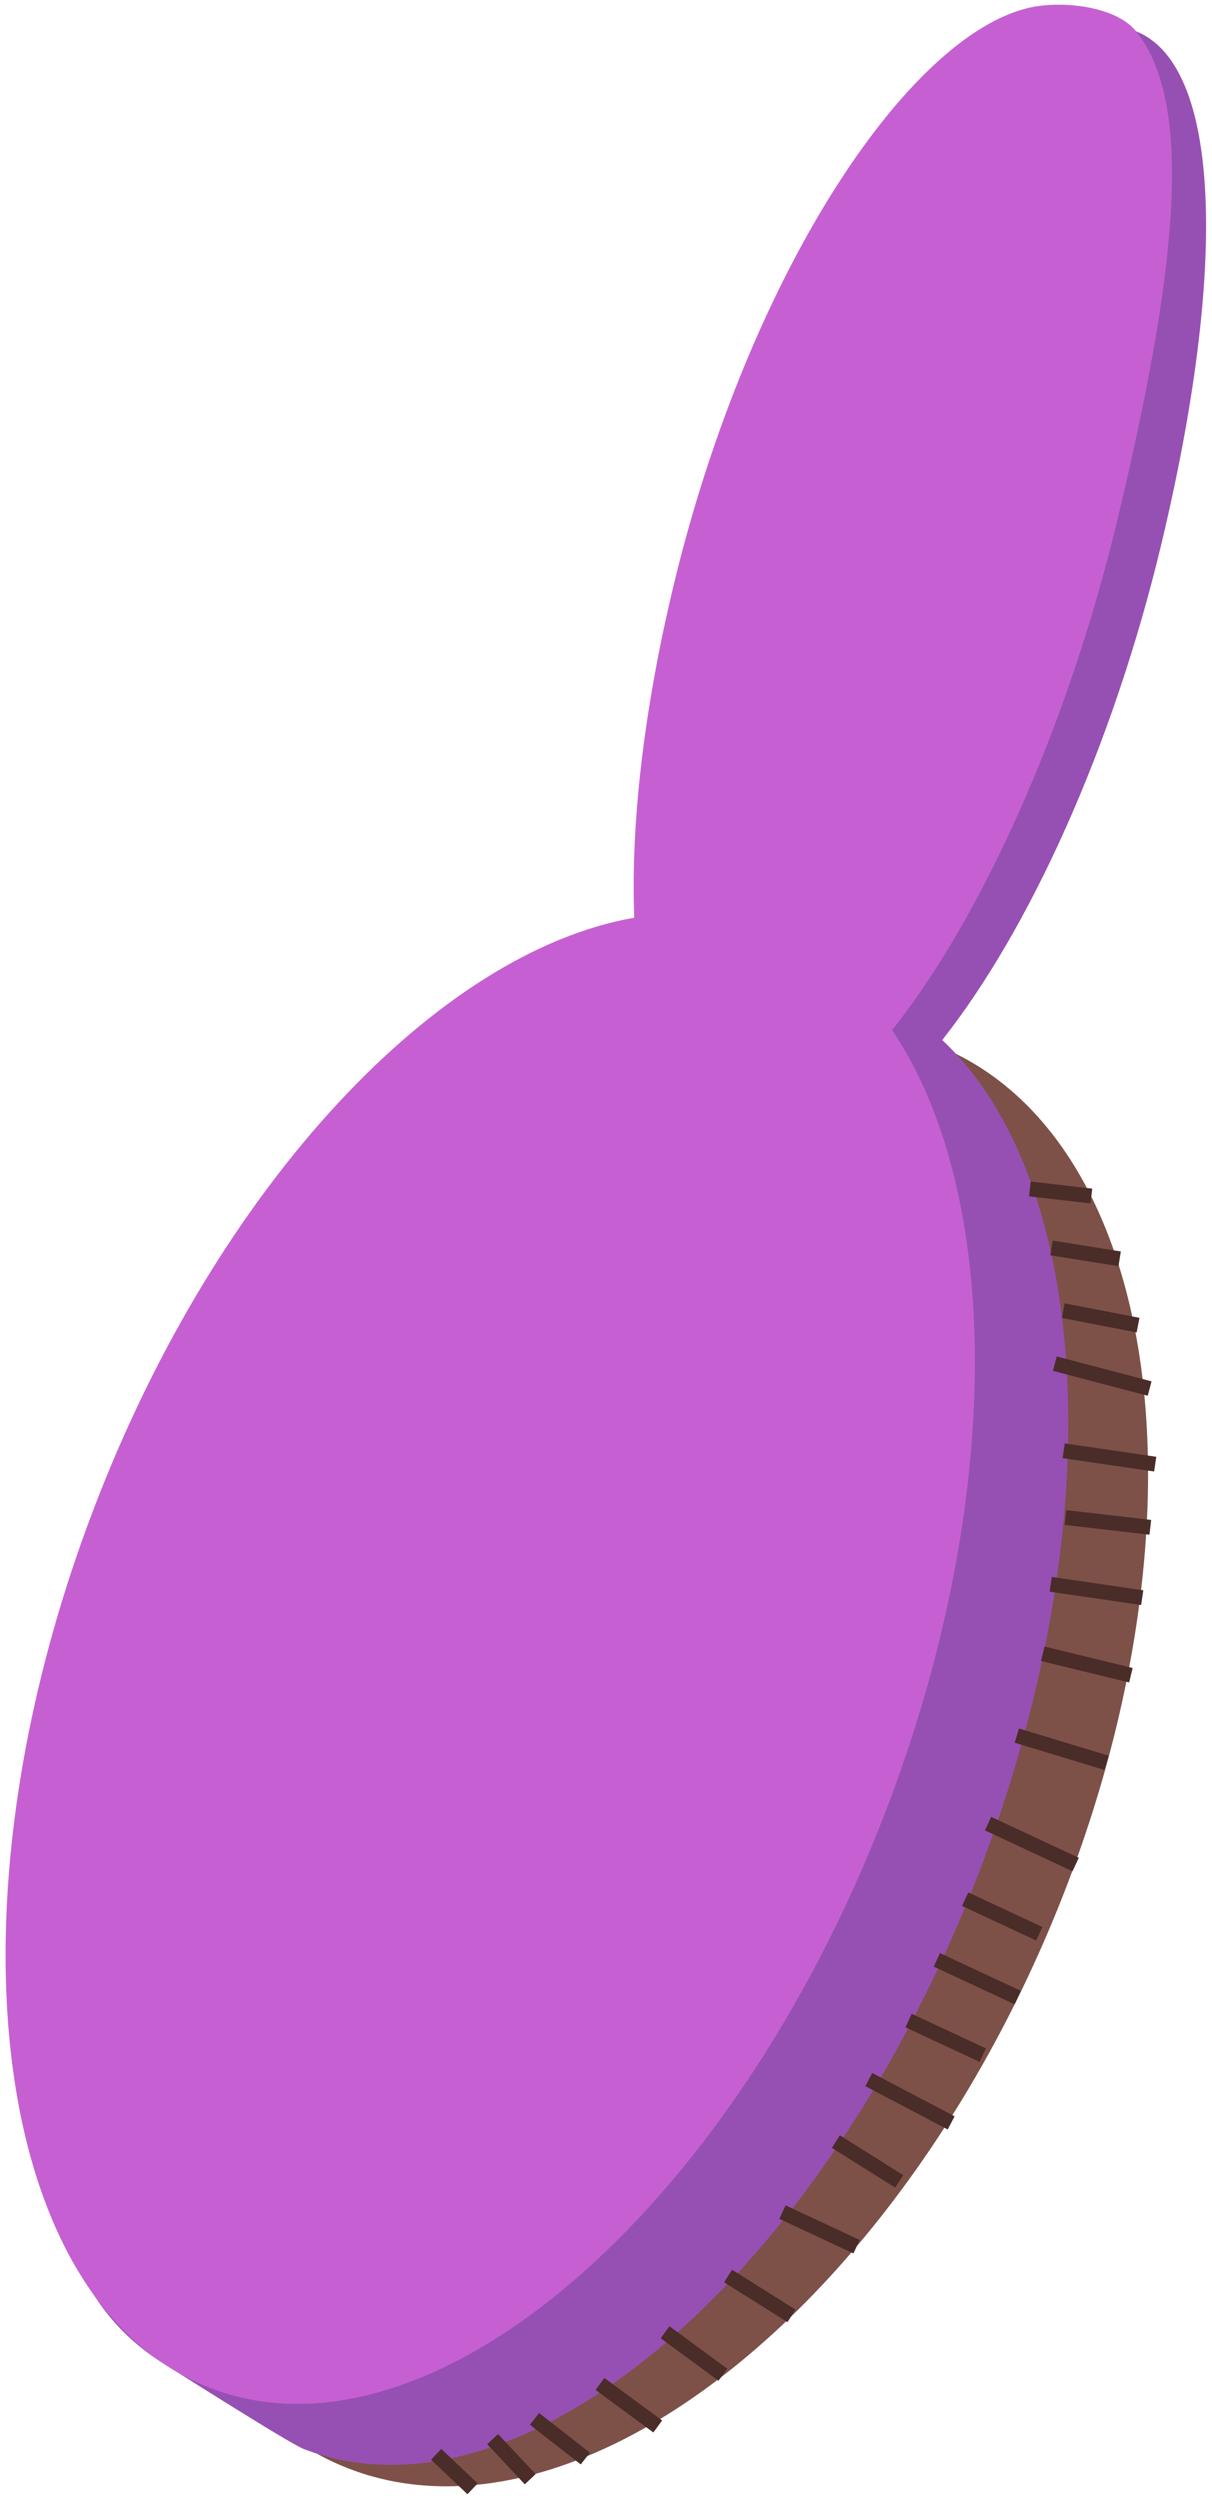 <?xml version="1.0" encoding="UTF-8"?>
<svg width="163px" height="336px" viewBox="0 0 163 336" version="1.1" xmlns="http://www.w3.org/2000/svg" xmlns:xlink="http://www.w3.org/1999/xlink">
    <!-- Generator: Sketch 57.1 (83088) - https://sketch.com -->
    <title>Group 3</title>
    <desc>Created with Sketch.</desc>
    <g id="Page-1" stroke="none" stroke-width="1" fill="none" fill-rule="evenodd">
        <g id="xxxhdpi/ic_launcher_APP" transform="translate(-15, -67)">
            <g id="Group-3" transform="translate(104, 237) rotate(-65) translate(-104, -237) translate(-122, 17)">
                <g id="Group-2" transform="translate(226, 220) rotate(73) translate(-226, -220) translate(52, 37)">
                    <ellipse id="Oval" fill="#7D5148" transform="translate(180.541, 248.798) rotate(15) translate(-180.541, -248.798) " cx="180.541" cy="248.798" rx="59.5" ry="103.5"></ellipse>
                    <g id="Group" transform="translate(174, 183) rotate(-28) translate(-174, -183) translate(53, 41)">
                        <path d="M160.038,64.966 C184.336,28.173 216.113,2.363 232.51,5.597 C248.906,8.832 241.629,37.057 217.332,73.85 C201.719,97.493 182.719,116.667 166.781,126.495 C179.289,151.083 166.188,195.321 133.244,233.219 C95.2,276.984 45.098,295.721 21.34,275.068 C19.798,273.728 8.773,259.393 7.527,257.798 C-10.437,234.812 11.631,199.354 47.208,158.428 C76.047,125.252 111.816,106.458 137.785,108.302 C141.339,96.634 149.01,81.666 160.038,64.966 Z" id="Combined-Shape" fill="#9650B3"></path>
                        <path d="M153.547,57.001 C177.845,20.208 209.883,-2.934 226.279,0.301 C230.307,1.095 236.287,4.051 237.635,8.004 C241.775,20.14 231.251,40.962 212.923,68.716 C196.944,92.913 177.205,112.963 160.899,122.935 C167.293,148.378 153.701,187.333 124.244,221.219 C86.2,264.984 36.098,283.721 12.34,263.068 C-11.419,242.415 0.163,190.194 38.208,146.428 C68.83,111.201 107.262,92.19 133.483,96.882 C137.202,85.272 143.991,71.473 153.547,57.001 Z" id="Combined-Shape" fill="#C660D2"></path>
                    </g>
                </g>
                <path d="M68,261 L66.5,265.5" id="Line" stroke="#4A2C29" stroke-width="2" stroke-linecap="square"></path>
                <path d="M73,267 L71,272" id="Line-2" stroke="#4A2C29" stroke-width="2" stroke-linecap="square"></path>
                <path d="M78,271 L76.5,277.5" id="Line-3" stroke="#4A2C29" stroke-width="2" stroke-linecap="square"></path>
                <path d="M86,277 L84.5,284.5" id="Line-4" stroke="#4A2C29" stroke-width="2" stroke-linecap="square"></path>
                <path d="M96,282 L94.5,289.5" id="Line-5" stroke="#4A2C29" stroke-width="2" stroke-linecap="square"></path>
                <path d="M106.5,286.5 L105.5,294.5" id="Line-6" stroke="#4A2C29" stroke-width="2" stroke-linecap="square"></path>
                <path d="M117.5,289.5 L117.5,298.5" id="Line-7" stroke="#4A2C29" stroke-width="2" stroke-linecap="square"></path>
                <path d="M129,292 L128,300" id="Line-8" stroke="#4A2C29" stroke-width="2" stroke-linecap="square"></path>
                <path d="M138.5,292.5 L138,303" id="Line-9" stroke="#4A2C29" stroke-width="2" stroke-linecap="square"></path>
                <path d="M148,294 L148,303" id="Line-10" stroke="#4A2C29" stroke-width="2" stroke-linecap="square"></path>
                <path d="M157,294 L157,304" id="Line-11" stroke="#4A2C29" stroke-width="2" stroke-linecap="square"></path>
                <path d="M166,294 L166,303" id="Line-12" stroke="#4A2C29" stroke-width="2" stroke-linecap="square"></path>
                <path d="M176.5,292.5 L176.5,303.5" id="Line-13" stroke="#4A2C29" stroke-width="2" stroke-linecap="square"></path>
                <path d="M189,291 L190.5,301.5" id="Line-14" stroke="#4A2C29" stroke-width="2" stroke-linecap="square"></path>
                <path d="M200.5,289.5 L202.5,299.5" id="Line-15" stroke="#4A2C29" stroke-width="2" stroke-linecap="square"></path>
                <path d="M209.5,286.5 L212.5,296.5" id="Line-16" stroke="#4A2C29" stroke-width="2" stroke-linecap="square"></path>
                <path d="M218.5,284.5 L221.5,293.5" id="Line-17" stroke="#4A2C29" stroke-width="2" stroke-linecap="square"></path>
                <path d="M226.5,280.5 L229.5,290.5" id="Line-18" stroke="#4A2C29" stroke-width="2" stroke-linecap="square"></path>
                <path d="M236.5,274.5 L238.5,285.5" id="Line-19" stroke="#4A2C29" stroke-width="2" stroke-linecap="square"></path>
                <path d="M243.5,272.5 L245.5,280.5" id="Line-20" stroke="#4A2C29" stroke-width="2" stroke-linecap="square"></path>
                <path d="M250.5,267.5 L252.5,274.5" id="Line-21" stroke="#4A2C29" stroke-width="2" stroke-linecap="square"></path>
                <path d="M256.5,261.5 L258.5,267.5" id="Line-22" stroke="#4A2C29" stroke-width="2" stroke-linecap="square"></path>
            </g>
        </g>
    </g>
</svg>